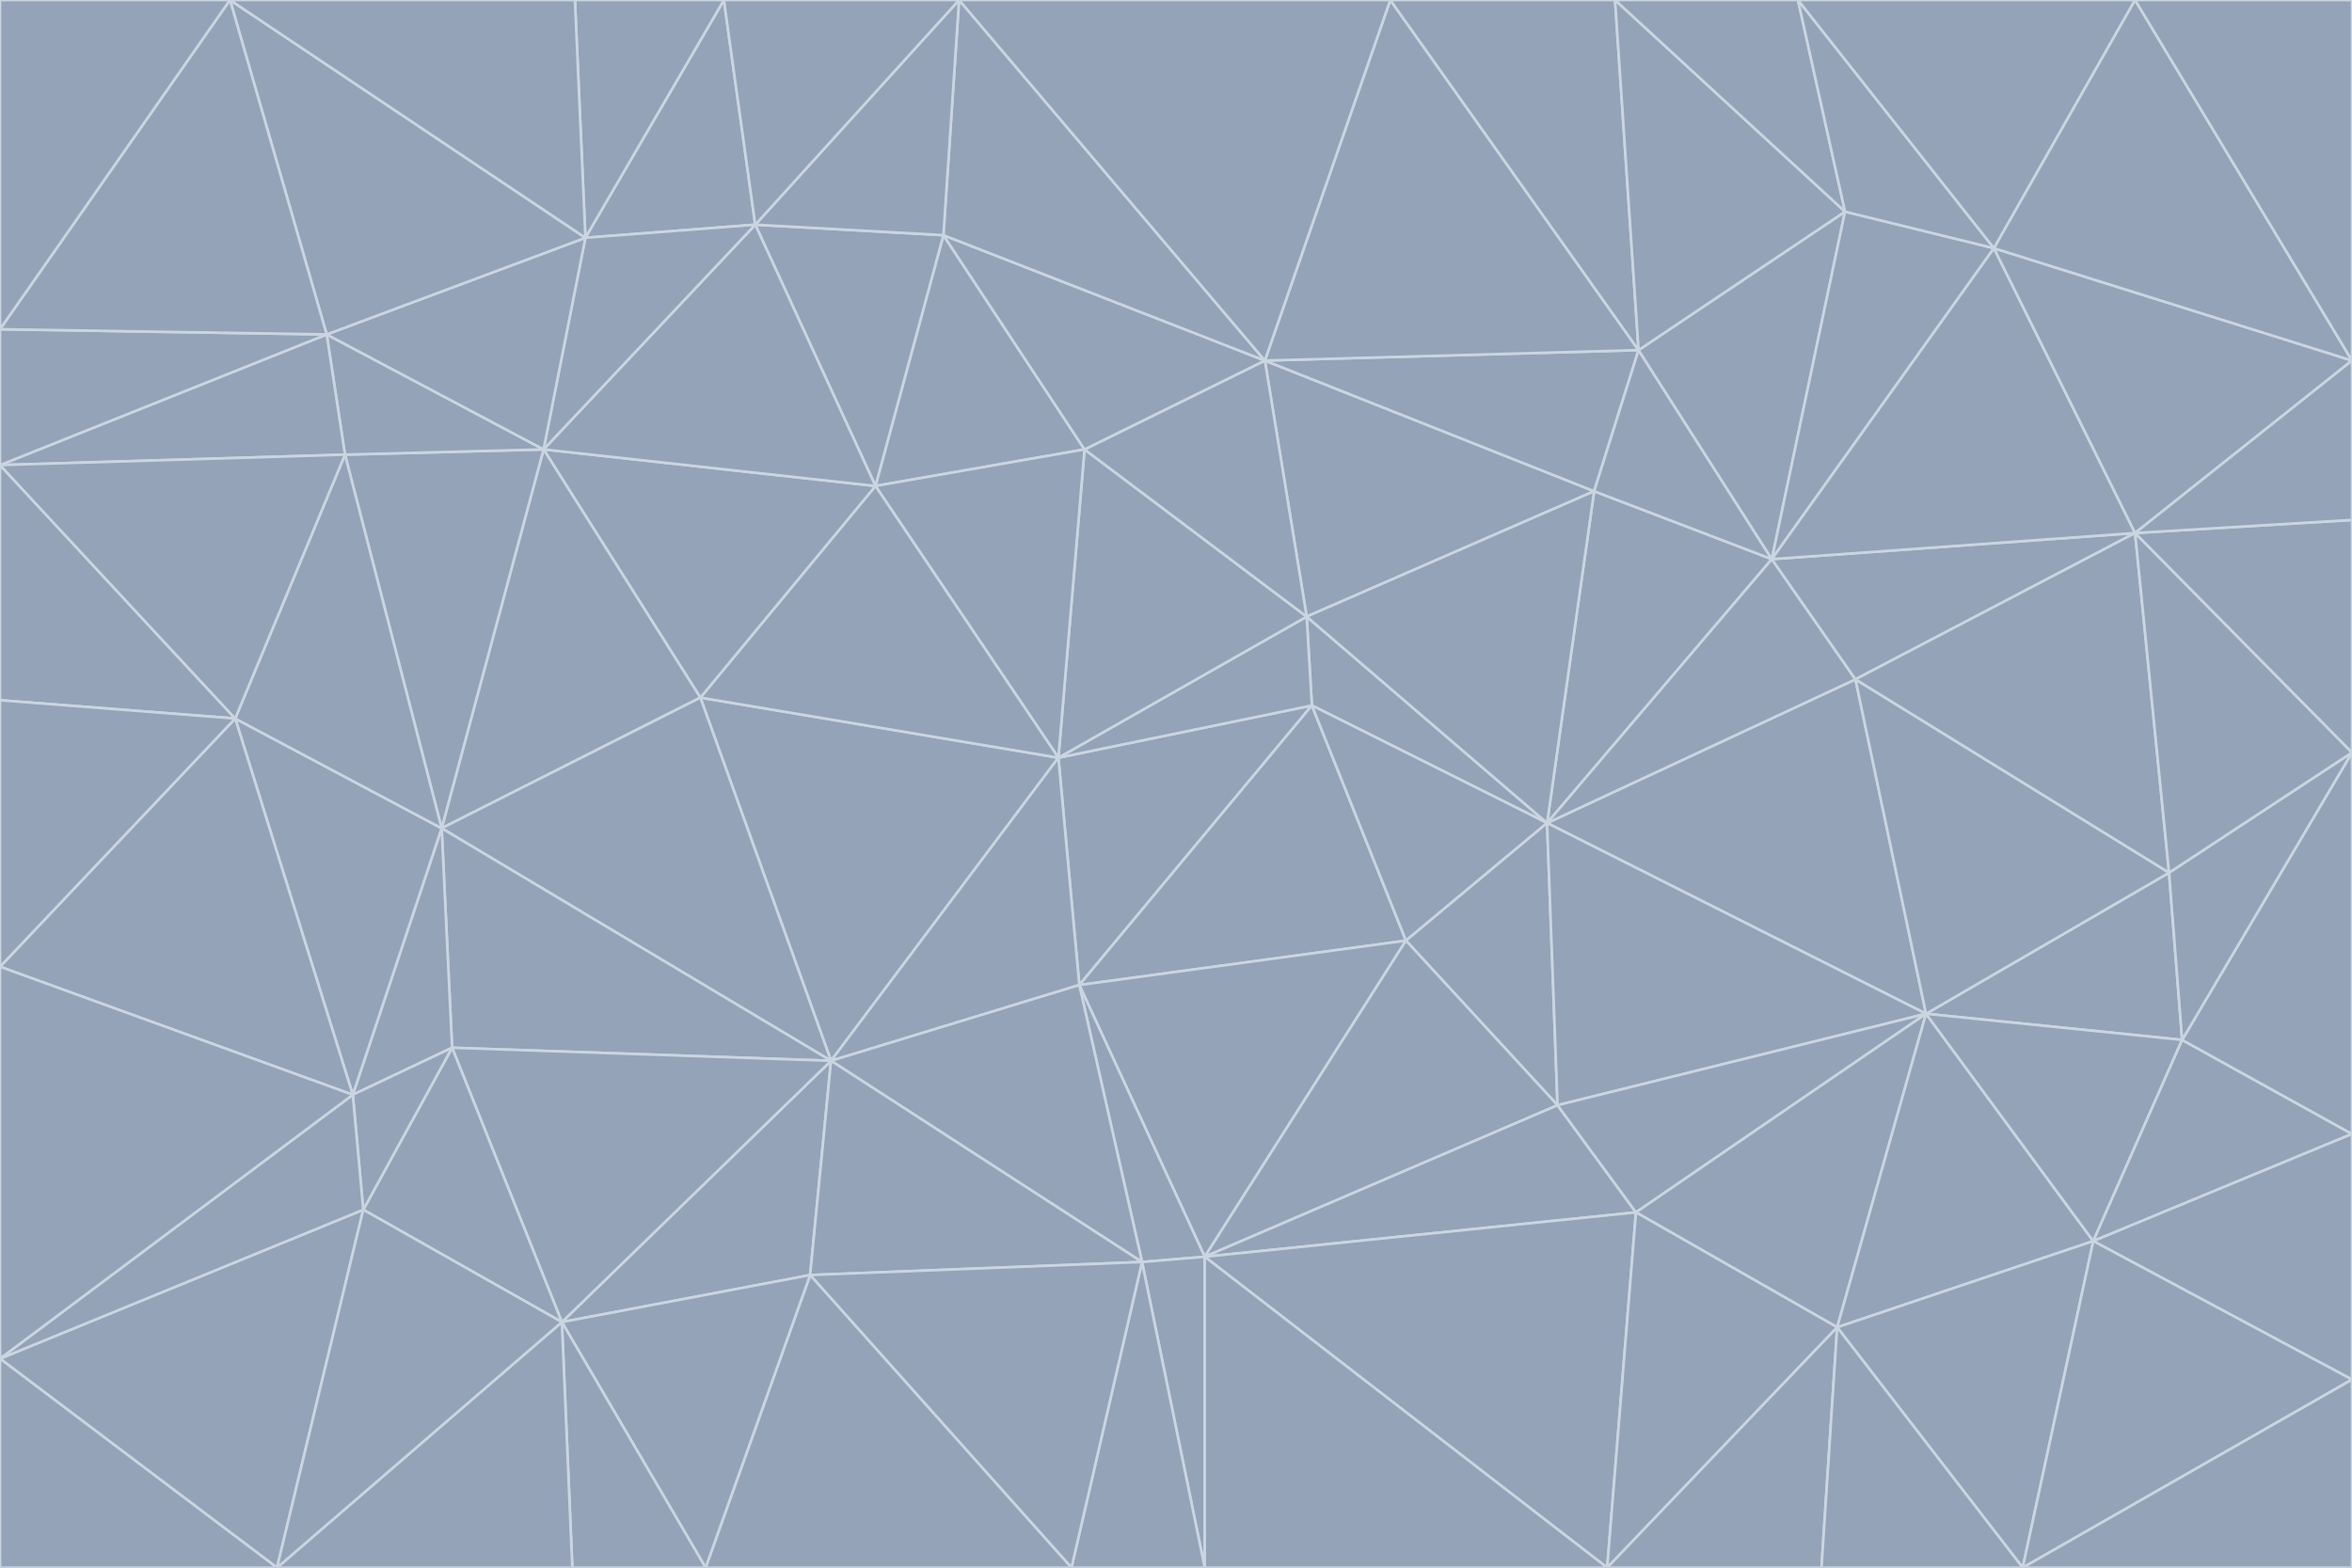 <svg id="visual" viewBox="0 0 900 600" width="900" height="600" xmlns="http://www.w3.org/2000/svg" xmlns:xlink="http://www.w3.org/1999/xlink" version="1.1"><g stroke-width="1" stroke-linejoin="bevel"><path d="M405 290L413 377L502 270Z" fill="#94a3b8" stroke="#cbd5e1"></path><path d="M413 377L538 360L502 270Z" fill="#94a3b8" stroke="#cbd5e1"></path><path d="M592 315L500 236L502 270Z" fill="#94a3b8" stroke="#cbd5e1"></path><path d="M502 270L500 236L405 290Z" fill="#94a3b8" stroke="#cbd5e1"></path><path d="M538 360L592 315L502 270Z" fill="#94a3b8" stroke="#cbd5e1"></path><path d="M413 377L461 481L538 360Z" fill="#94a3b8" stroke="#cbd5e1"></path><path d="M538 360L596 423L592 315Z" fill="#94a3b8" stroke="#cbd5e1"></path><path d="M413 377L437 483L461 481Z" fill="#94a3b8" stroke="#cbd5e1"></path><path d="M461 481L596 423L538 360Z" fill="#94a3b8" stroke="#cbd5e1"></path><path d="M500 236L415 172L405 290Z" fill="#94a3b8" stroke="#cbd5e1"></path><path d="M268 267L318 406L405 290Z" fill="#94a3b8" stroke="#cbd5e1"></path><path d="M405 290L318 406L413 377Z" fill="#94a3b8" stroke="#cbd5e1"></path><path d="M413 377L318 406L437 483Z" fill="#94a3b8" stroke="#cbd5e1"></path><path d="M610 188L484 138L500 236Z" fill="#94a3b8" stroke="#cbd5e1"></path><path d="M500 236L484 138L415 172Z" fill="#94a3b8" stroke="#cbd5e1"></path><path d="M361 90L335 186L415 172Z" fill="#94a3b8" stroke="#cbd5e1"></path><path d="M415 172L335 186L405 290Z" fill="#94a3b8" stroke="#cbd5e1"></path><path d="M678 214L610 188L592 315Z" fill="#94a3b8" stroke="#cbd5e1"></path><path d="M592 315L610 188L500 236Z" fill="#94a3b8" stroke="#cbd5e1"></path><path d="M335 186L268 267L405 290Z" fill="#94a3b8" stroke="#cbd5e1"></path><path d="M461 481L626 464L596 423Z" fill="#94a3b8" stroke="#cbd5e1"></path><path d="M737 388L710 260L592 315Z" fill="#94a3b8" stroke="#cbd5e1"></path><path d="M215 506L310 488L318 406Z" fill="#94a3b8" stroke="#cbd5e1"></path><path d="M318 406L310 488L437 483Z" fill="#94a3b8" stroke="#cbd5e1"></path><path d="M710 260L678 214L592 315Z" fill="#94a3b8" stroke="#cbd5e1"></path><path d="M610 188L627 134L484 138Z" fill="#94a3b8" stroke="#cbd5e1"></path><path d="M678 214L627 134L610 188Z" fill="#94a3b8" stroke="#cbd5e1"></path><path d="M737 388L592 315L596 423Z" fill="#94a3b8" stroke="#cbd5e1"></path><path d="M678 214L706 81L627 134Z" fill="#94a3b8" stroke="#cbd5e1"></path><path d="M484 138L361 90L415 172Z" fill="#94a3b8" stroke="#cbd5e1"></path><path d="M335 186L208 172L268 267Z" fill="#94a3b8" stroke="#cbd5e1"></path><path d="M367 0L361 90L484 138Z" fill="#94a3b8" stroke="#cbd5e1"></path><path d="M437 483L461 600L461 481Z" fill="#94a3b8" stroke="#cbd5e1"></path><path d="M461 481L615 600L626 464Z" fill="#94a3b8" stroke="#cbd5e1"></path><path d="M410 600L461 600L437 483Z" fill="#94a3b8" stroke="#cbd5e1"></path><path d="M310 488L410 600L437 483Z" fill="#94a3b8" stroke="#cbd5e1"></path><path d="M626 464L737 388L596 423Z" fill="#94a3b8" stroke="#cbd5e1"></path><path d="M703 508L737 388L626 464Z" fill="#94a3b8" stroke="#cbd5e1"></path><path d="M208 172L169 317L268 267Z" fill="#94a3b8" stroke="#cbd5e1"></path><path d="M268 267L169 317L318 406Z" fill="#94a3b8" stroke="#cbd5e1"></path><path d="M361 90L289 86L335 186Z" fill="#94a3b8" stroke="#cbd5e1"></path><path d="M615 600L703 508L626 464Z" fill="#94a3b8" stroke="#cbd5e1"></path><path d="M169 317L173 401L318 406Z" fill="#94a3b8" stroke="#cbd5e1"></path><path d="M310 488L270 600L410 600Z" fill="#94a3b8" stroke="#cbd5e1"></path><path d="M289 86L208 172L335 186Z" fill="#94a3b8" stroke="#cbd5e1"></path><path d="M173 401L215 506L318 406Z" fill="#94a3b8" stroke="#cbd5e1"></path><path d="M461 600L615 600L461 481Z" fill="#94a3b8" stroke="#cbd5e1"></path><path d="M215 506L270 600L310 488Z" fill="#94a3b8" stroke="#cbd5e1"></path><path d="M627 134L532 0L484 138Z" fill="#94a3b8" stroke="#cbd5e1"></path><path d="M361 90L367 0L289 86Z" fill="#94a3b8" stroke="#cbd5e1"></path><path d="M277 0L224 91L289 86Z" fill="#94a3b8" stroke="#cbd5e1"></path><path d="M289 86L224 91L208 172Z" fill="#94a3b8" stroke="#cbd5e1"></path><path d="M208 172L132 174L169 317Z" fill="#94a3b8" stroke="#cbd5e1"></path><path d="M173 401L139 463L215 506Z" fill="#94a3b8" stroke="#cbd5e1"></path><path d="M215 506L219 600L270 600Z" fill="#94a3b8" stroke="#cbd5e1"></path><path d="M169 317L135 419L173 401Z" fill="#94a3b8" stroke="#cbd5e1"></path><path d="M90 275L135 419L169 317Z" fill="#94a3b8" stroke="#cbd5e1"></path><path d="M532 0L367 0L484 138Z" fill="#94a3b8" stroke="#cbd5e1"></path><path d="M763 95L706 81L678 214Z" fill="#94a3b8" stroke="#cbd5e1"></path><path d="M627 134L618 0L532 0Z" fill="#94a3b8" stroke="#cbd5e1"></path><path d="M817 204L678 214L710 260Z" fill="#94a3b8" stroke="#cbd5e1"></path><path d="M135 419L139 463L173 401Z" fill="#94a3b8" stroke="#cbd5e1"></path><path d="M615 600L697 600L703 508Z" fill="#94a3b8" stroke="#cbd5e1"></path><path d="M835 398L830 334L737 388Z" fill="#94a3b8" stroke="#cbd5e1"></path><path d="M706 81L618 0L627 134Z" fill="#94a3b8" stroke="#cbd5e1"></path><path d="M106 600L219 600L215 506Z" fill="#94a3b8" stroke="#cbd5e1"></path><path d="M125 128L132 174L208 172Z" fill="#94a3b8" stroke="#cbd5e1"></path><path d="M801 475L737 388L703 508Z" fill="#94a3b8" stroke="#cbd5e1"></path><path d="M737 388L830 334L710 260Z" fill="#94a3b8" stroke="#cbd5e1"></path><path d="M774 600L801 475L703 508Z" fill="#94a3b8" stroke="#cbd5e1"></path><path d="M830 334L817 204L710 260Z" fill="#94a3b8" stroke="#cbd5e1"></path><path d="M132 174L90 275L169 317Z" fill="#94a3b8" stroke="#cbd5e1"></path><path d="M0 520L106 600L139 463Z" fill="#94a3b8" stroke="#cbd5e1"></path><path d="M367 0L277 0L289 86Z" fill="#94a3b8" stroke="#cbd5e1"></path><path d="M224 91L125 128L208 172Z" fill="#94a3b8" stroke="#cbd5e1"></path><path d="M801 475L835 398L737 388Z" fill="#94a3b8" stroke="#cbd5e1"></path><path d="M817 204L763 95L678 214Z" fill="#94a3b8" stroke="#cbd5e1"></path><path d="M706 81L688 0L618 0Z" fill="#94a3b8" stroke="#cbd5e1"></path><path d="M88 0L125 128L224 91Z" fill="#94a3b8" stroke="#cbd5e1"></path><path d="M0 178L0 268L90 275Z" fill="#94a3b8" stroke="#cbd5e1"></path><path d="M763 95L688 0L706 81Z" fill="#94a3b8" stroke="#cbd5e1"></path><path d="M277 0L220 0L224 91Z" fill="#94a3b8" stroke="#cbd5e1"></path><path d="M697 600L774 600L703 508Z" fill="#94a3b8" stroke="#cbd5e1"></path><path d="M801 475L900 434L835 398Z" fill="#94a3b8" stroke="#cbd5e1"></path><path d="M900 434L900 288L835 398Z" fill="#94a3b8" stroke="#cbd5e1"></path><path d="M835 398L900 288L830 334Z" fill="#94a3b8" stroke="#cbd5e1"></path><path d="M830 334L900 288L817 204Z" fill="#94a3b8" stroke="#cbd5e1"></path><path d="M817 204L900 138L763 95Z" fill="#94a3b8" stroke="#cbd5e1"></path><path d="M0 520L139 463L135 419Z" fill="#94a3b8" stroke="#cbd5e1"></path><path d="M139 463L106 600L215 506Z" fill="#94a3b8" stroke="#cbd5e1"></path><path d="M900 528L900 434L801 475Z" fill="#94a3b8" stroke="#cbd5e1"></path><path d="M900 288L900 199L817 204Z" fill="#94a3b8" stroke="#cbd5e1"></path><path d="M763 95L817 0L688 0Z" fill="#94a3b8" stroke="#cbd5e1"></path><path d="M90 275L0 370L135 419Z" fill="#94a3b8" stroke="#cbd5e1"></path><path d="M0 268L0 370L90 275Z" fill="#94a3b8" stroke="#cbd5e1"></path><path d="M0 178L132 174L125 128Z" fill="#94a3b8" stroke="#cbd5e1"></path><path d="M0 178L90 275L132 174Z" fill="#94a3b8" stroke="#cbd5e1"></path><path d="M900 199L900 138L817 204Z" fill="#94a3b8" stroke="#cbd5e1"></path><path d="M774 600L900 528L801 475Z" fill="#94a3b8" stroke="#cbd5e1"></path><path d="M900 138L817 0L763 95Z" fill="#94a3b8" stroke="#cbd5e1"></path><path d="M0 126L0 178L125 128Z" fill="#94a3b8" stroke="#cbd5e1"></path><path d="M220 0L88 0L224 91Z" fill="#94a3b8" stroke="#cbd5e1"></path><path d="M0 370L0 520L135 419Z" fill="#94a3b8" stroke="#cbd5e1"></path><path d="M88 0L0 126L125 128Z" fill="#94a3b8" stroke="#cbd5e1"></path><path d="M774 600L900 600L900 528Z" fill="#94a3b8" stroke="#cbd5e1"></path><path d="M0 520L0 600L106 600Z" fill="#94a3b8" stroke="#cbd5e1"></path><path d="M900 138L900 0L817 0Z" fill="#94a3b8" stroke="#cbd5e1"></path><path d="M88 0L0 0L0 126Z" fill="#94a3b8" stroke="#cbd5e1"></path></g></svg>